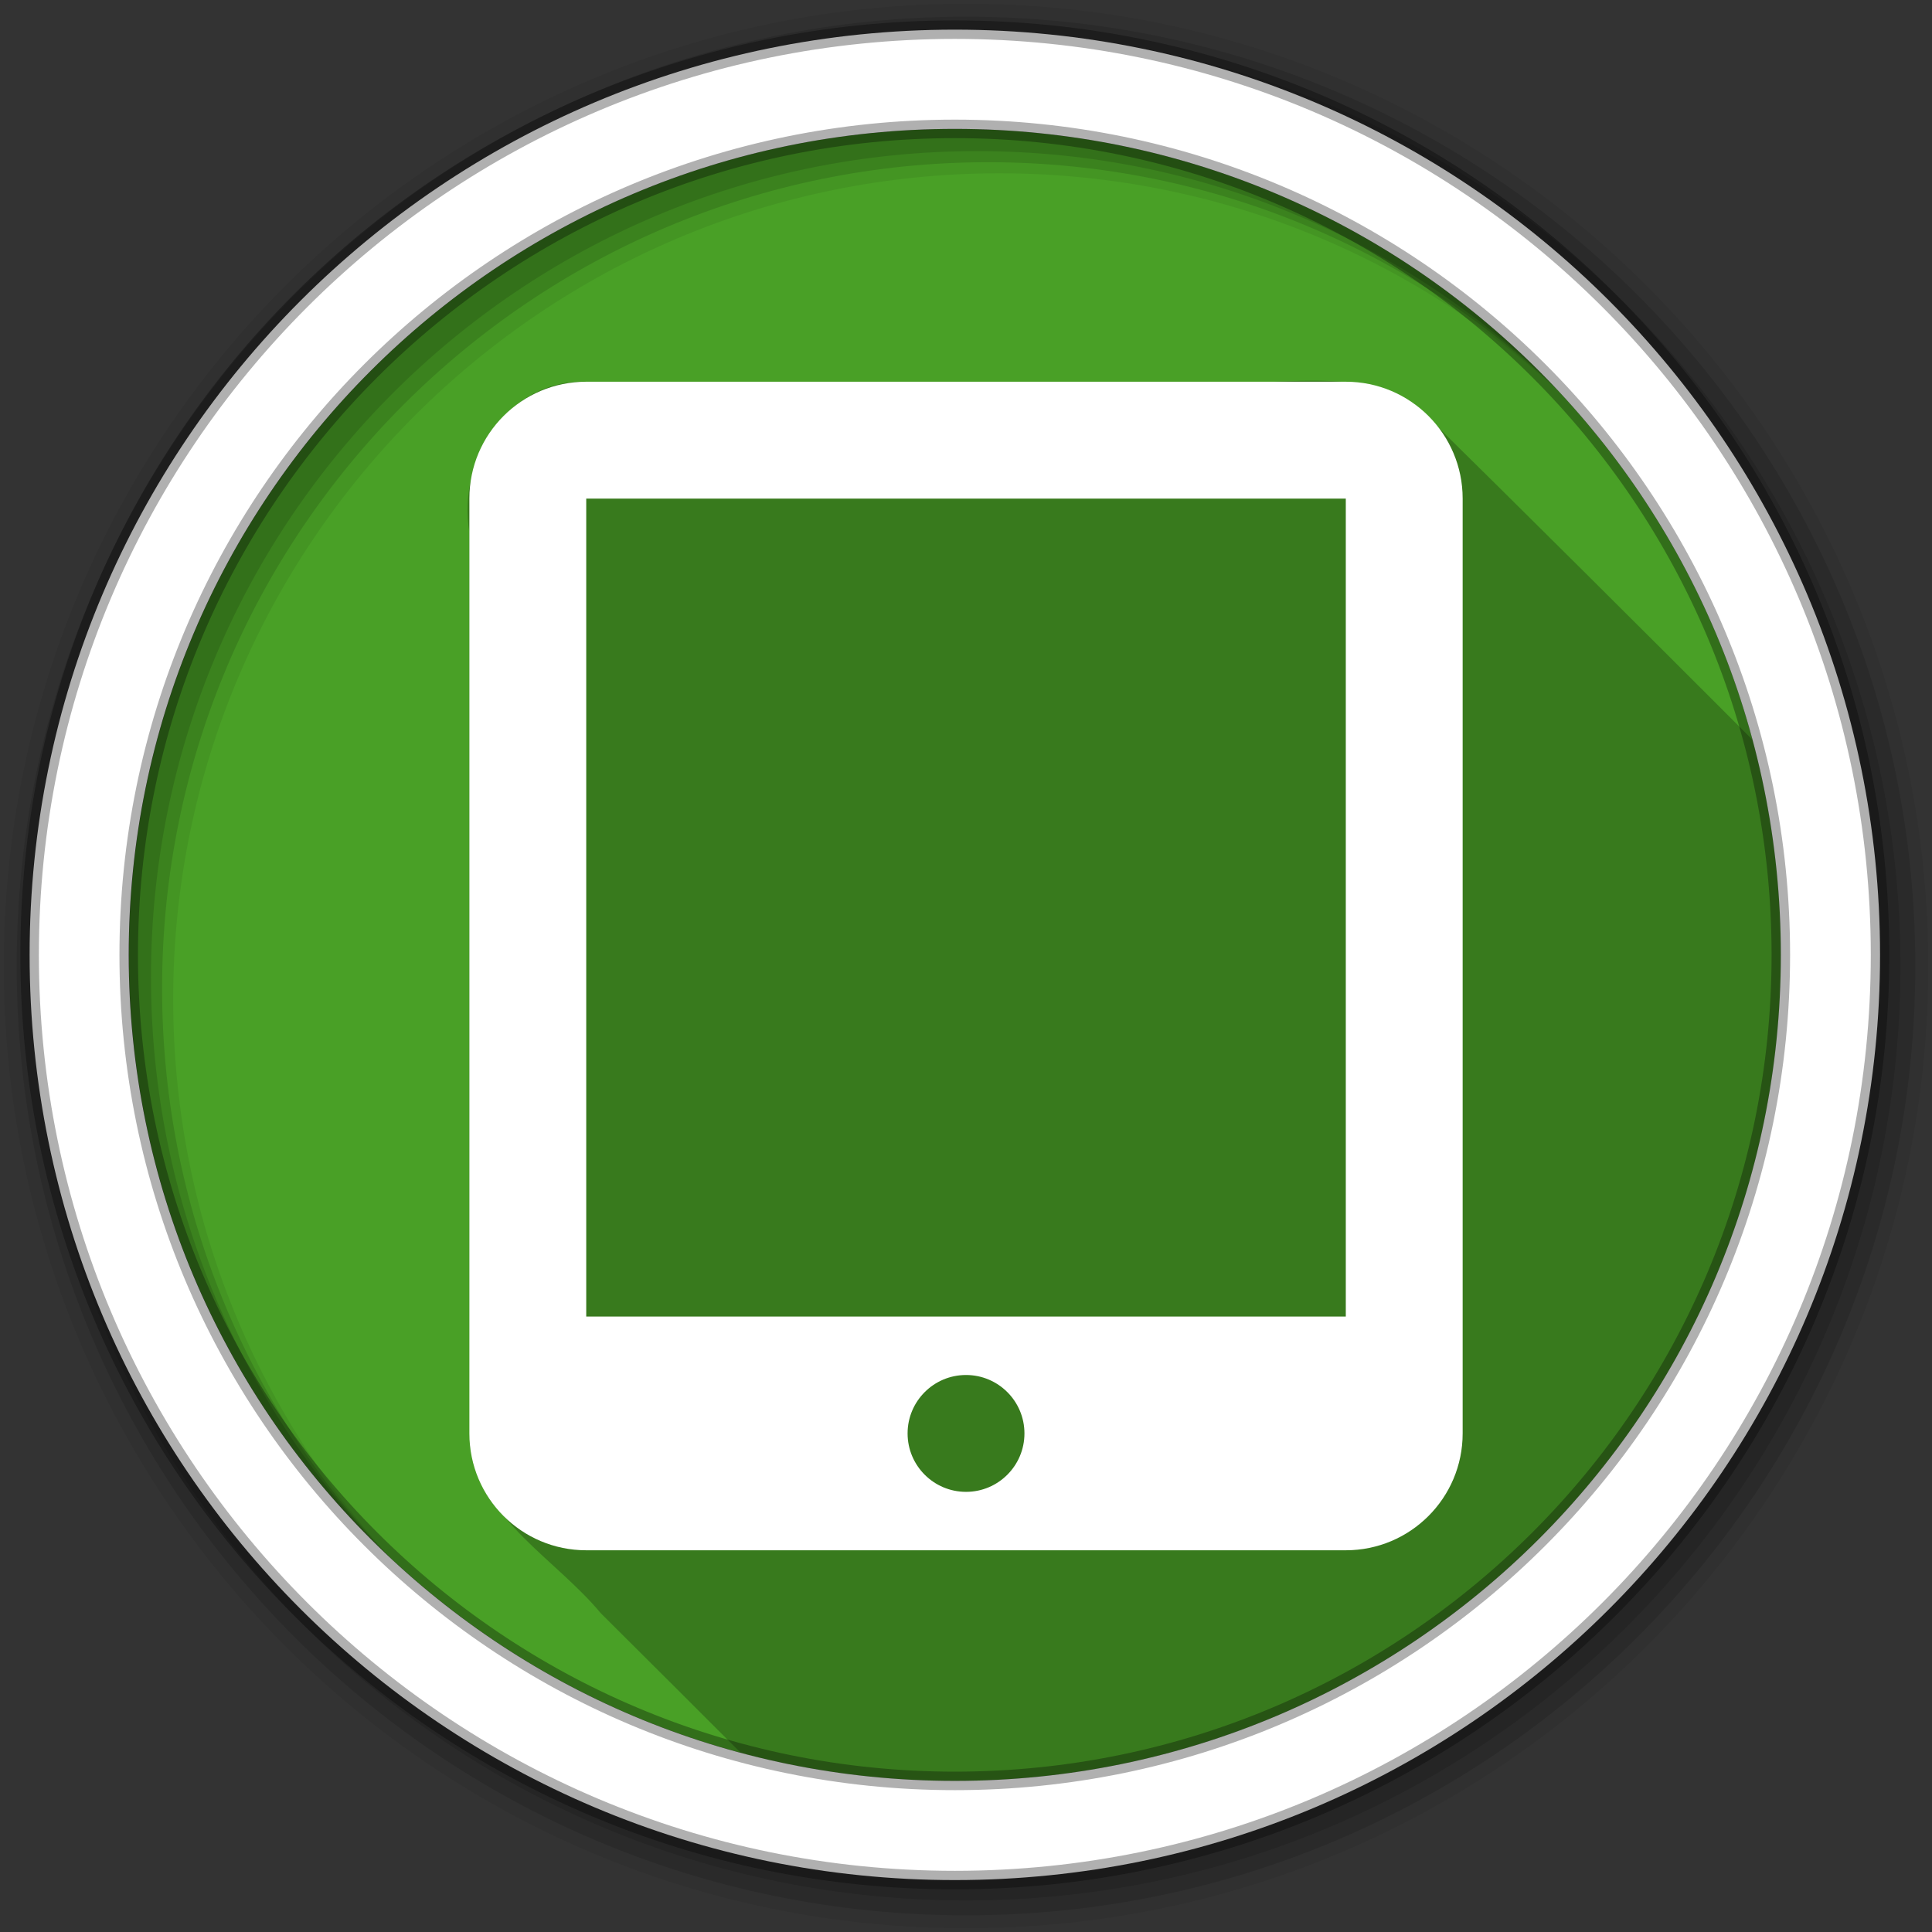<svg xmlns="http://www.w3.org/2000/svg" id="svg2" width="100%" height="100%" version="1.1" viewBox="0 0 512 512"><rect x="0" y="0" width="512" height="512" fill="#333333" stroke="none"/><path id="path160" fill="#49a026" fill-rule="evenodd" d="m471.95 253.05c0 120.9-98.01 218.9-218.9 218.9-120.9 0-218.9-98.01-218.9-218.9 0-120.9 98.01-218.9 218.9-218.9 120.9 0 218.9 98.01 218.9 218.9"/><path id="path162" fill-opacity=".235" d="m348.22 100.88c-9.375-0.015-19 1.053-28.12 0.281h-164.75c-20.801-0.698-34.21 20.644-30.969 39.75 0.12 80.78-0.234 161.57 0.188 242.34 3.289 19.67 22.731 29.92 34.656 44.28 12.375 12.3 24.725 24.628 37.06 36.969 18.11 4.85 37.14 7.438 56.781 7.438 120.89 0 218.88-97.98 218.88-218.87 0-19.702-2.588-38.807-7.469-56.969-29.757-29.775-59.57-59.49-89.56-89-8.173-5.108-17.312-6.204-26.688-6.219"/><g id="g164" fill-rule="evenodd"><path id="path166" fill-opacity=".067" d="m256 1c-140.83 0-255 114.17-255 255s114.17 255 255 255 255-114.17 255-255-114.17-255-255-255m8.827 44.931c120.9 0 218.9 98 218.9 218.9s-98 218.9-218.9 218.9-218.93-98-218.93-218.9 98.03-218.9 218.93-218.9"/><g id="g168" fill-opacity=".129"><path id="path170" d="m256 4.433c-138.94 0-251.57 112.63-251.57 251.57s112.63 251.57 251.57 251.57 251.57-112.63 251.57-251.57-112.63-251.57-251.57-251.57m5.885 38.556c120.9 0 218.9 98 218.9 218.9s-98 218.9-218.9 218.9-218.93-98-218.93-218.9 98.03-218.9 218.93-218.9"/><path id="path172" d="m256 8.356c-136.77 0-247.64 110.87-247.64 247.64s110.87 247.64 247.64 247.64 247.64-110.87 247.64-247.64-110.87-247.64-247.64-247.64m2.942 31.691c120.9 0 218.9 98 218.9 218.9s-98 218.9-218.9 218.9-218.93-98-218.93-218.9 98.03-218.9 218.93-218.9"/></g><path id="path174" fill="#fff" stroke="#000" stroke-opacity=".31" stroke-width="4.904" d="m253.04 7.859c-135.42 0-245.19 109.78-245.19 245.19 0 135.42 109.78 245.19 245.19 245.19 135.42 0 245.19-109.78 245.19-245.19 0-135.42-109.78-245.19-245.19-245.19zm0 26.297c120.9 0 218.9 98 218.9 218.9s-98 218.9-218.9 218.9-218.93-98-218.93-218.9 98.03-218.9 218.93-218.9z"/></g><g id="g380" fill="#fff" transform="matrix(7.742,0,0,7.742,124.39,101.16)"><path id="path382" fill="#fff" d="m30 0h-26c-2.21 0-4 1.79-4 4v32c0 2.209 1.79 4 4 4h26c2.209 0 4-1.791 4-4v-32c0-2.21-1.791-4-4-4m-13 38c-1.104 0-2-0.896-2-2s0.896-2 2-2 2 0.896 2 2-0.896 2-2 2m13-6h-26v-27.999h26v27.999"/></g></svg>